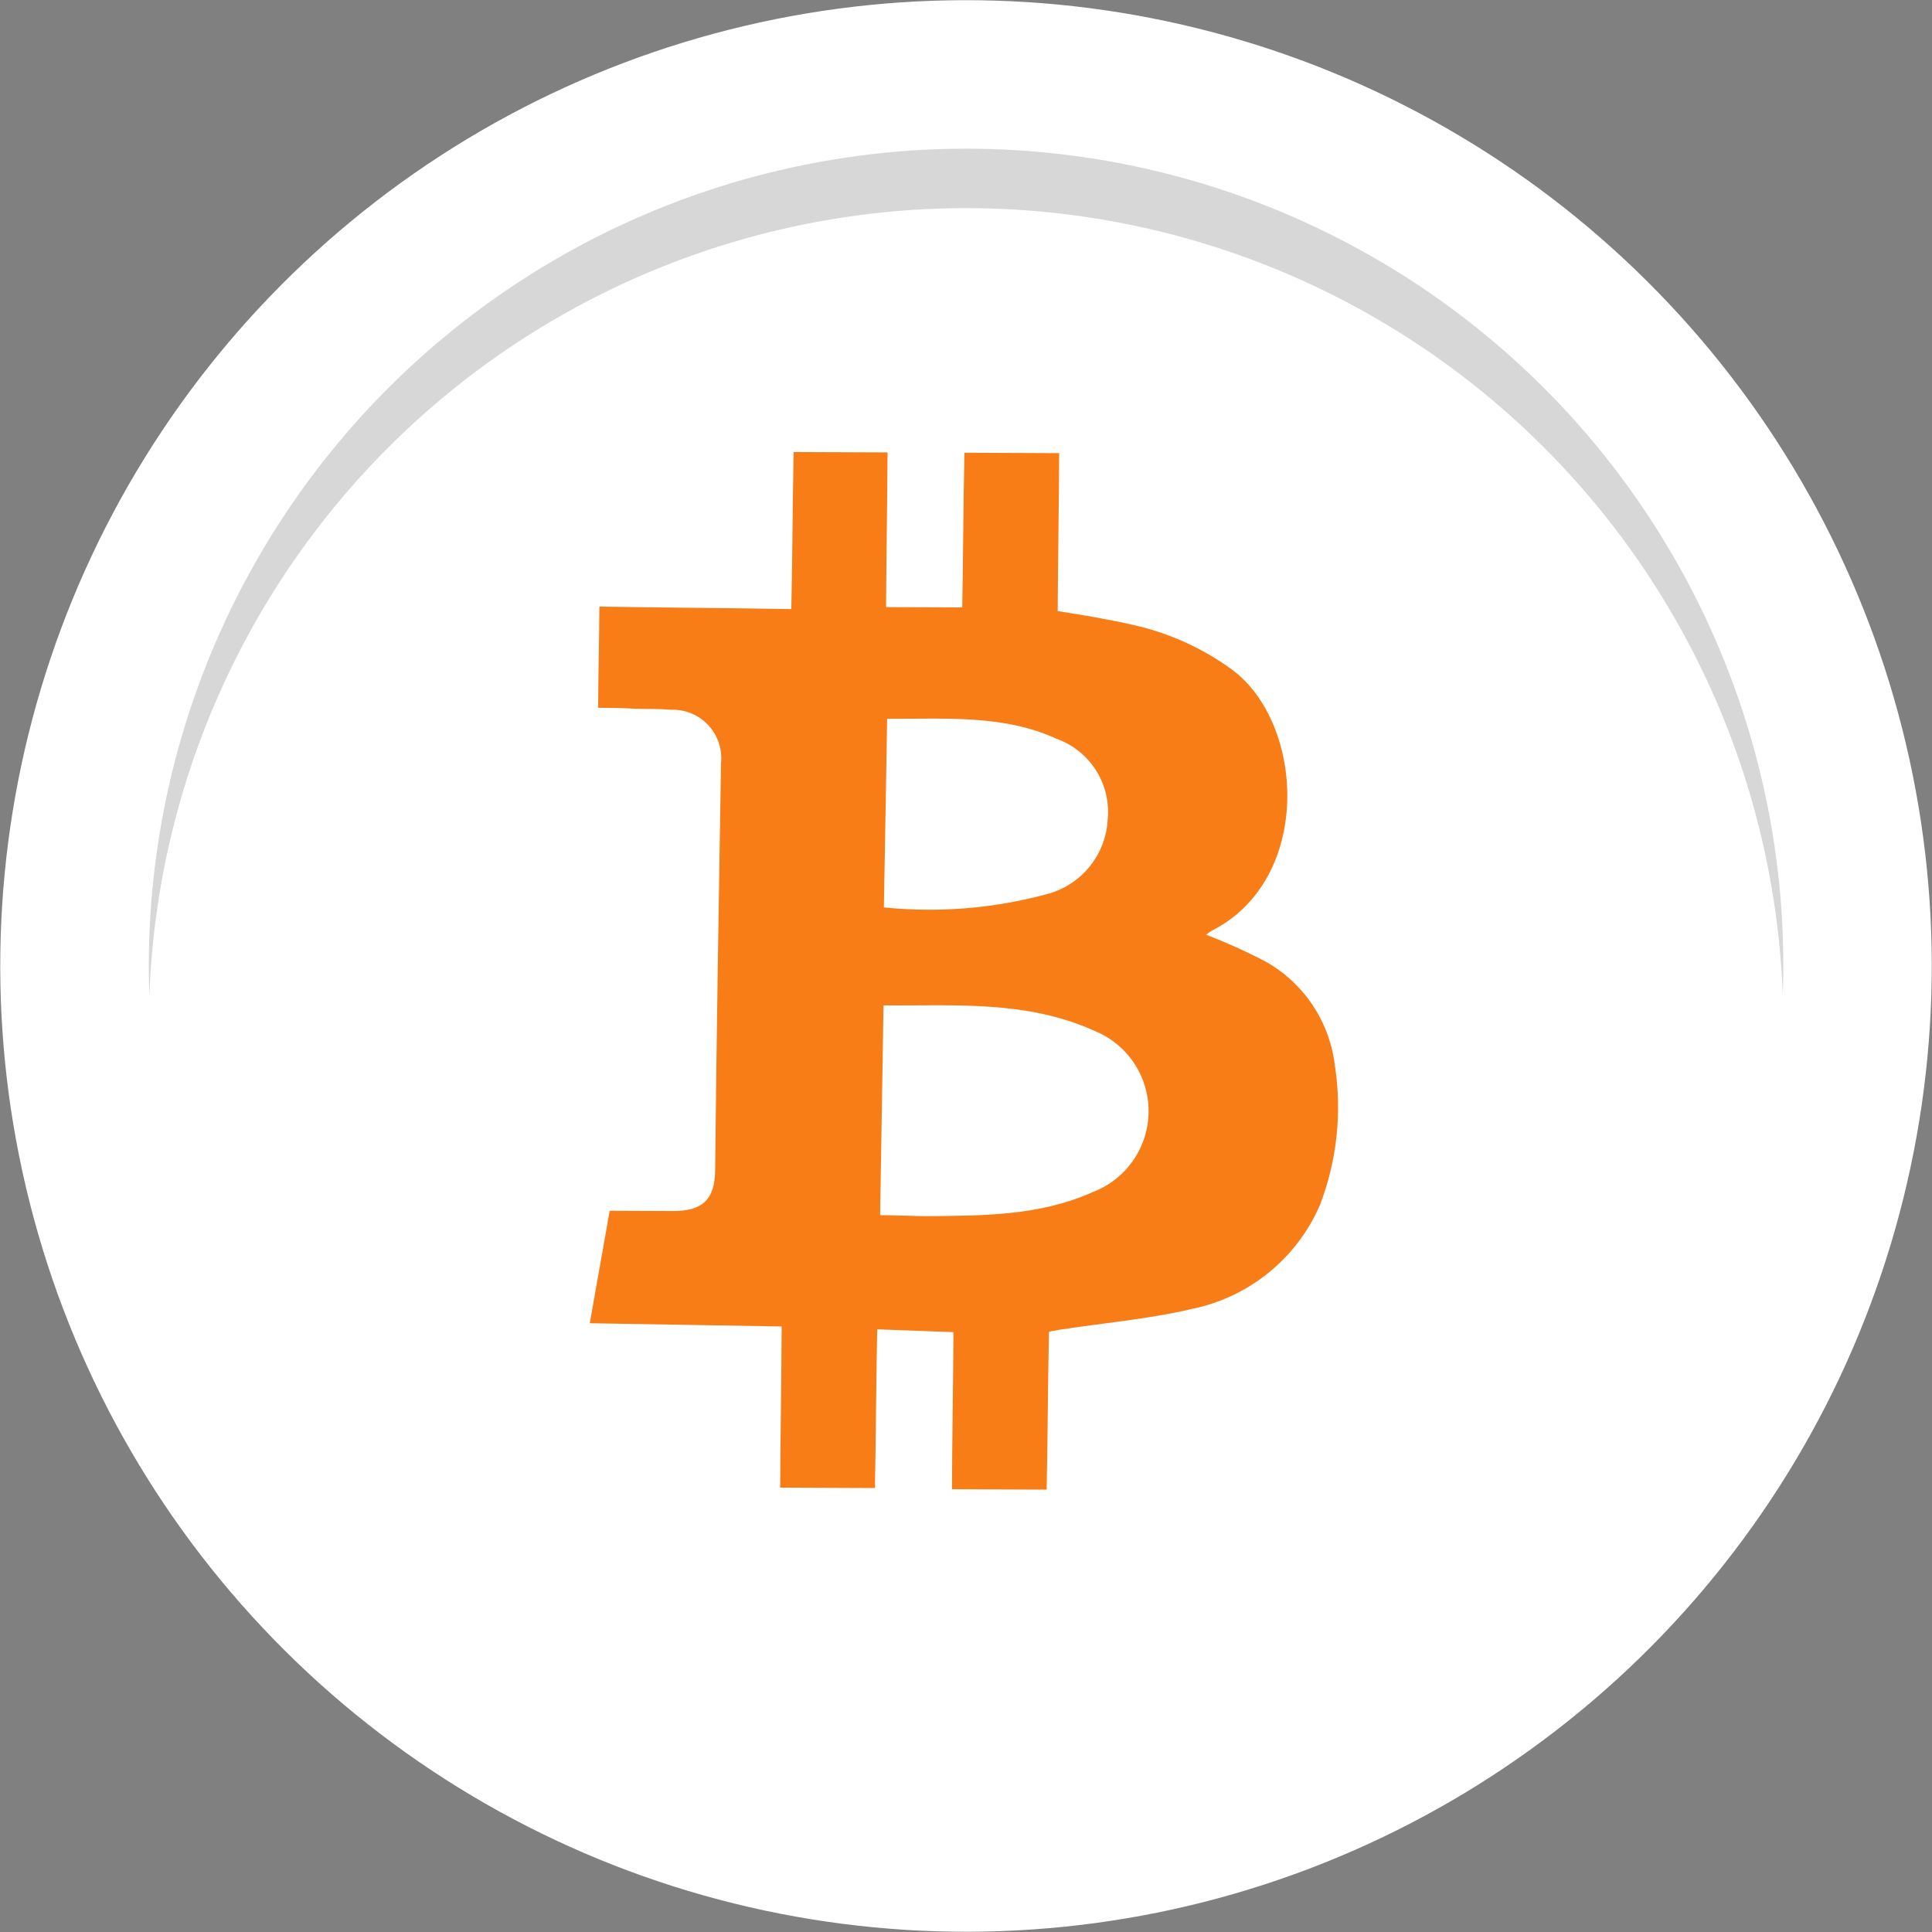 <svg id="Group_5803" data-name="Group 5803" xmlns="http://www.w3.org/2000/svg" xmlns:xlink="http://www.w3.org/1999/xlink" width="90" height="90" viewBox="0 0 90 90">
  <rect x="0" y="0" width="90" height="90" fill="#808080" stroke="none"/>
  <defs>
    <clipPath id="clip-path">
      <path id="Path_5308" data-name="Path 5308" d="M1497-220h90v-90h-90Z" transform="translate(-1497 310)" fill="#fff"/>
    </clipPath>
    <clipPath id="clip-path-2">
      <rect id="Rectangle_361" data-name="Rectangle 361" width="102.359" height="101.506" transform="translate(0)" fill="#fff"/>
    </clipPath>
    <clipPath id="clip-path-3">
      <path id="Path_5307" data-name="Path 5307" d="M1585.788-275.337a45,45,0,0,1-33.45,54.123,44.99,44.99,0,0,1-54.123-33.45,44.99,44.99,0,0,1,33.447-54.123,44.993,44.993,0,0,1,54.126,33.45" transform="translate(-1497.001 310)" fill="#fff" clip-rule="evenodd"/>
    </clipPath>
    <clipPath id="clip-path-5">
      <path id="Path_5311" data-name="Path 5311" d="M1574.435-278.362a38.069,38.069,0,0,1-28.3,45.8,38.068,38.068,0,0,1-45.8-28.3,38.067,38.067,0,0,1,28.305-45.8,38.067,38.067,0,0,1,45.795,28.3" transform="translate(-1499.308 307.692)" fill="rgba(255,255,255,0.1)" clip-rule="evenodd"/>
    </clipPath>
    <clipPath id="clip-path-6">
      <path id="Path_5310" data-name="Path 5310" d="M1484-120H5174V-330H1484Z" transform="translate(-1484 330)" fill="rgba(255,255,255,0.1)"/>
    </clipPath>
    <clipPath id="clip-path-7">
      <path id="Path_5314" data-name="Path 5314" d="M1546.113-258.246a38.065,38.065,0,0,1-45.795-28.3,38.1,38.1,0,0,1-1.017-8.29,38.2,38.2,0,0,0,1.017,9.674,38.065,38.065,0,0,0,45.795,28.3,38.077,38.077,0,0,0,29.316-37.508,38.082,38.082,0,0,1-29.316,36.123" transform="translate(-1499.291 294.839)" fill="none" clip-rule="evenodd"/>
    </clipPath>
    <clipPath id="clip-path-8">
      <path id="Path_5313" data-name="Path 5313" d="M1484-120H5174V-330H1484Z" transform="translate(-1484 330)" fill="none"/>
    </clipPath>
    <clipPath id="clip-path-9">
      <path id="Path_5317" data-name="Path 5317" d="M1528.635-303.9a38.069,38.069,0,0,1,45.8,28.3,38.424,38.424,0,0,1,.993,7.345,38.038,38.038,0,0,0-.993-10.115,38.069,38.069,0,0,0-45.8-28.3,38.077,38.077,0,0,0-29.3,38.452,38.079,38.079,0,0,1,29.3-35.683" transform="translate(-1499.31 307.692)" fill="none" clip-rule="evenodd"/>
    </clipPath>
    <clipPath id="clip-path-11">
      <path id="Path_5320" data-name="Path 5320" d="M28.11,33.383c-2.175,1.57-4.689,2.093-7.23,2.661-.7.145-1.41.255-2.187.417-.63-3.222-1.245-6.369-1.878-9.59,3.285-.684,6.483-1.619,9.831-.892a4.035,4.035,0,0,1,1.464,7.4M14.2,13.773c2.7-.561,5.274-1.328,7.941-.727a3.616,3.616,0,0,1,3.081,3.135,3.8,3.8,0,0,1-2.085,4.056A20.916,20.916,0,0,1,15.881,22.4c-.546-2.815-1.092-5.628-1.68-8.629m23.79,11.542a6.409,6.409,0,0,0-4.176-4.14,26.8,26.8,0,0,0-2.985-.651,3.15,3.15,0,0,1,.219-.238c4.125-3.324,2.235-10.37-1.635-12.107a12.425,12.425,0,0,0-4.884-1.065c-1.2-.019-2.382.035-3.6.1C20.5,5.141,19.943,2.289,19.467,0L15.144.9c.432,2.261,1.008,5.032,1.4,7.071-1.221.252-2.328.483-3.474.722-.423-2.031-.963-4.809-1.431-7.063l-4.284.893c.438,2.3,1.032,5.141,1.416,7.179C5.808,10.28,2.963,10.872,0,11.449c.332,1.589.6,3.074.924,4.624.63-.13,1.185-.245,1.71-.316.552-.116,1.1-.231,1.629-.3a2.257,2.257,0,0,1,2.8,1.962C8.271,23.6,9.492,29.822,10.736,36c.285,1.365-.2,2.006-1.53,2.282l-2.88.6c.066,1.8.117,3.521.183,5.318,2.925-.572,5.814-1.134,8.775-1.713.462,2.217,1.011,5.032,1.494,7.359l4.323-.9c-.45-2.335-1.017-5.068-1.434-7.255,1.227-.216,2.343-.41,3.5-.61.462,2.216.984,4.919,1.455,7.172l4.32-.9c-.447-2.336-1.017-5.068-1.425-7.218.141-.068.249-.09.354-.151,2-.763,4.068-1.386,5.961-2.282a8.308,8.308,0,0,0,4.806-5.971,12.717,12.717,0,0,0-.642-6.418" transform="translate(0 0)" fill="#f97d16" clip-rule="evenodd"/>
    </clipPath>
    <clipPath id="clip-path-12">
      <path id="Path_5319" data-name="Path 5319" d="M0,210H3690V0H0Z" transform="translate(0 0)" fill="#f97d16"/>
    </clipPath>
  </defs>
  <g id="Group_5741" data-name="Group 5741" transform="translate(0 0)" clip-path="url(#clip-path)">
    <g id="Group_5740" data-name="Group 5740" transform="translate(-6.792 -4.265)" style="isolation: isolate">
      <g id="Group_5739" data-name="Group 5739" transform="translate(0 0)" clip-path="url(#clip-path-2)">
        <g id="Group_5738" data-name="Group 5738" transform="translate(6.793 4.264)" clip-path="url(#clip-path-3)">
          <g id="Group_5737" data-name="Group 5737" transform="translate(-0.001 0)" clip-path="url(#clip-path)">
            <path id="Path_5305" data-name="Path 5305" d="M1492-315h120v120H1492Z" transform="translate(-1507.001 300)" fill="#fff"/>
          </g>
        </g>
      </g>
    </g>
  </g>
  <g id="Group_5743" data-name="Group 5743" transform="translate(6.923 6.923)" clip-path="url(#clip-path-5)">
    <g id="Group_5742" data-name="Group 5742" transform="translate(-45.923 -66.923)" clip-path="url(#clip-path-6)">
      <path id="Path_5309" data-name="Path 5309" d="M1494.307-312.692h106.155v106.153H1494.307Z" transform="translate(-1463.386 364.616)" fill="rgba(255,255,255,0.1)"/>
    </g>
  </g>
  <g id="Group_5745" data-name="Group 5745" transform="translate(6.875 45.483)" clip-path="url(#clip-path-7)">
    <g id="Group_5744" data-name="Group 5744" transform="translate(-45.872 -105.484)" clip-path="url(#clip-path-8)">
      <path id="Path_5312" data-name="Path 5312" d="M1494.291-299.839h106.14v69h-106.14Z" transform="translate(-1463.418 390.323)" fill="rgba(255,255,255,0.2)"/>
    </g>
  </g>
  <g id="Group_5747" data-name="Group 5747" transform="translate(6.932 6.923)" clip-path="url(#clip-path-9)">
    <g id="Group_5746" data-name="Group 5746" transform="translate(-45.93 -66.923)" clip-path="url(#clip-path-8)">
      <path id="Path_5315" data-name="Path 5315" d="M1494.31-312.692h106.137v69.479H1494.31Z" transform="translate(-1463.38 364.616)" fill="rgba(56,56,56,0.2)"/>
    </g>
  </g>
  <g id="Group_5749" data-name="Group 5749" transform="matrix(0.978, 0.208, -0.208, 0.978, 30.302, 17.06)" clip-path="url(#clip-path-11)">
    <g id="Group_5748" data-name="Group 5748" transform="translate(-63.696 -80.549)" clip-path="url(#clip-path-12)">
      <path id="Path_5318" data-name="Path 5318" d="M0,0H68.8V79.846H0Z" transform="translate(48.696 65.548)" fill="#f97d16"/>
    </g>
  </g>
</svg>
